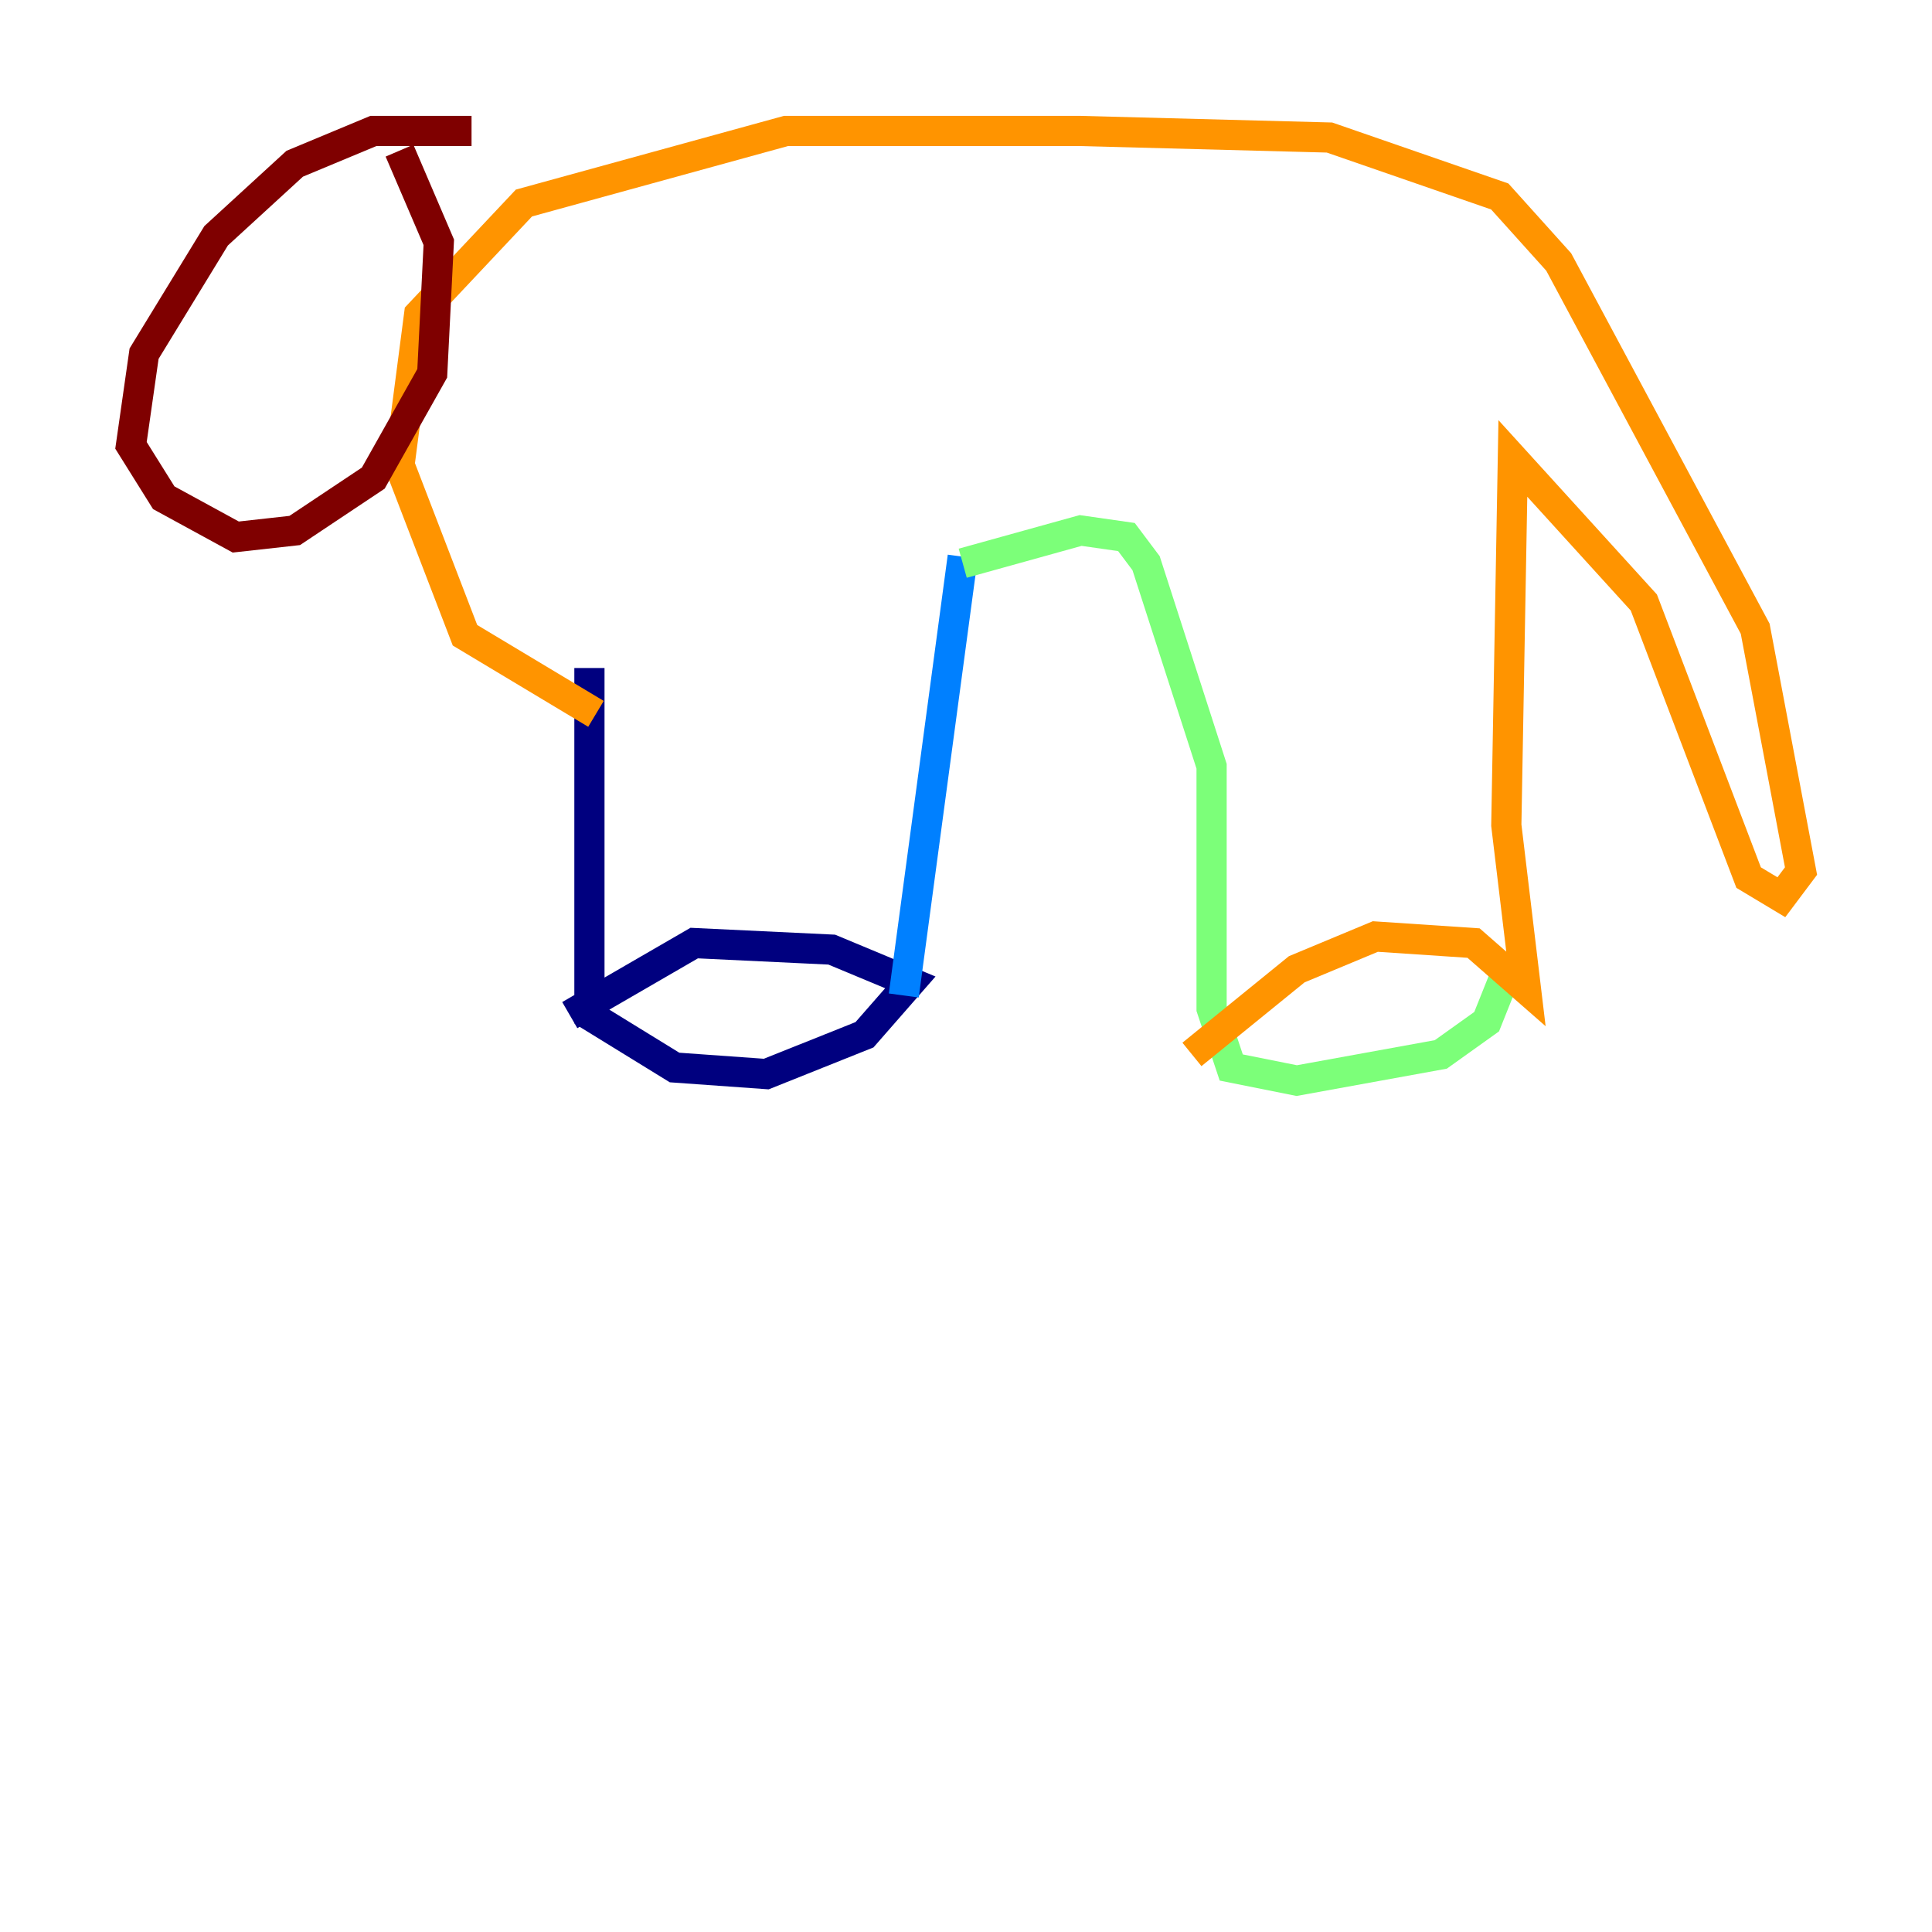 <?xml version="1.0" encoding="utf-8" ?>
<svg baseProfile="tiny" height="128" version="1.2" viewBox="0,0,128,128" width="128" xmlns="http://www.w3.org/2000/svg" xmlns:ev="http://www.w3.org/2001/xml-events" xmlns:xlink="http://www.w3.org/1999/xlink"><defs /><polyline fill="none" points="39.051,44.258 39.051,67.254 44.691,70.725 50.766,71.159 57.275,68.556 60.312,65.085 55.105,62.915 45.993,62.481 37.749,67.254" stroke="#00007f" stroke-width="2" /><polyline fill="none" points="59.878,65.953 63.783,36.881" stroke="#0080ff" stroke-width="2" /><polyline fill="none" points="63.783,37.315 71.593,35.146 74.63,35.58 75.932,37.315 80.271,50.766 80.271,66.82 81.573,70.725 85.912,71.593 95.458,69.858 98.495,67.688 100.231,63.349" stroke="#7cff79" stroke-width="2" /><polyline fill="none" points="78.969,69.858 85.912,64.217 91.119,62.047 97.627,62.481 101.098,65.519 99.797,54.671 100.231,30.373 108.909,39.919 115.851,58.142 118.02,59.444 119.322,57.709 116.285,41.654 103.268,17.356 99.363,13.017 88.081,9.112 71.593,8.678 52.068,8.678 34.712,13.451 27.77,20.827 26.468,30.807 30.807,42.088 39.485,47.295" stroke="#ff9400" stroke-width="2" /><polyline fill="none" points="31.241,8.678 24.732,8.678 19.525,10.848 14.319,15.62 9.546,23.43 8.678,29.505 10.848,32.976 15.62,35.58 19.525,35.146 24.732,31.675 28.637,24.732 29.071,16.054 26.468,9.98" stroke="#7f0000" stroke-width="2" /></svg>